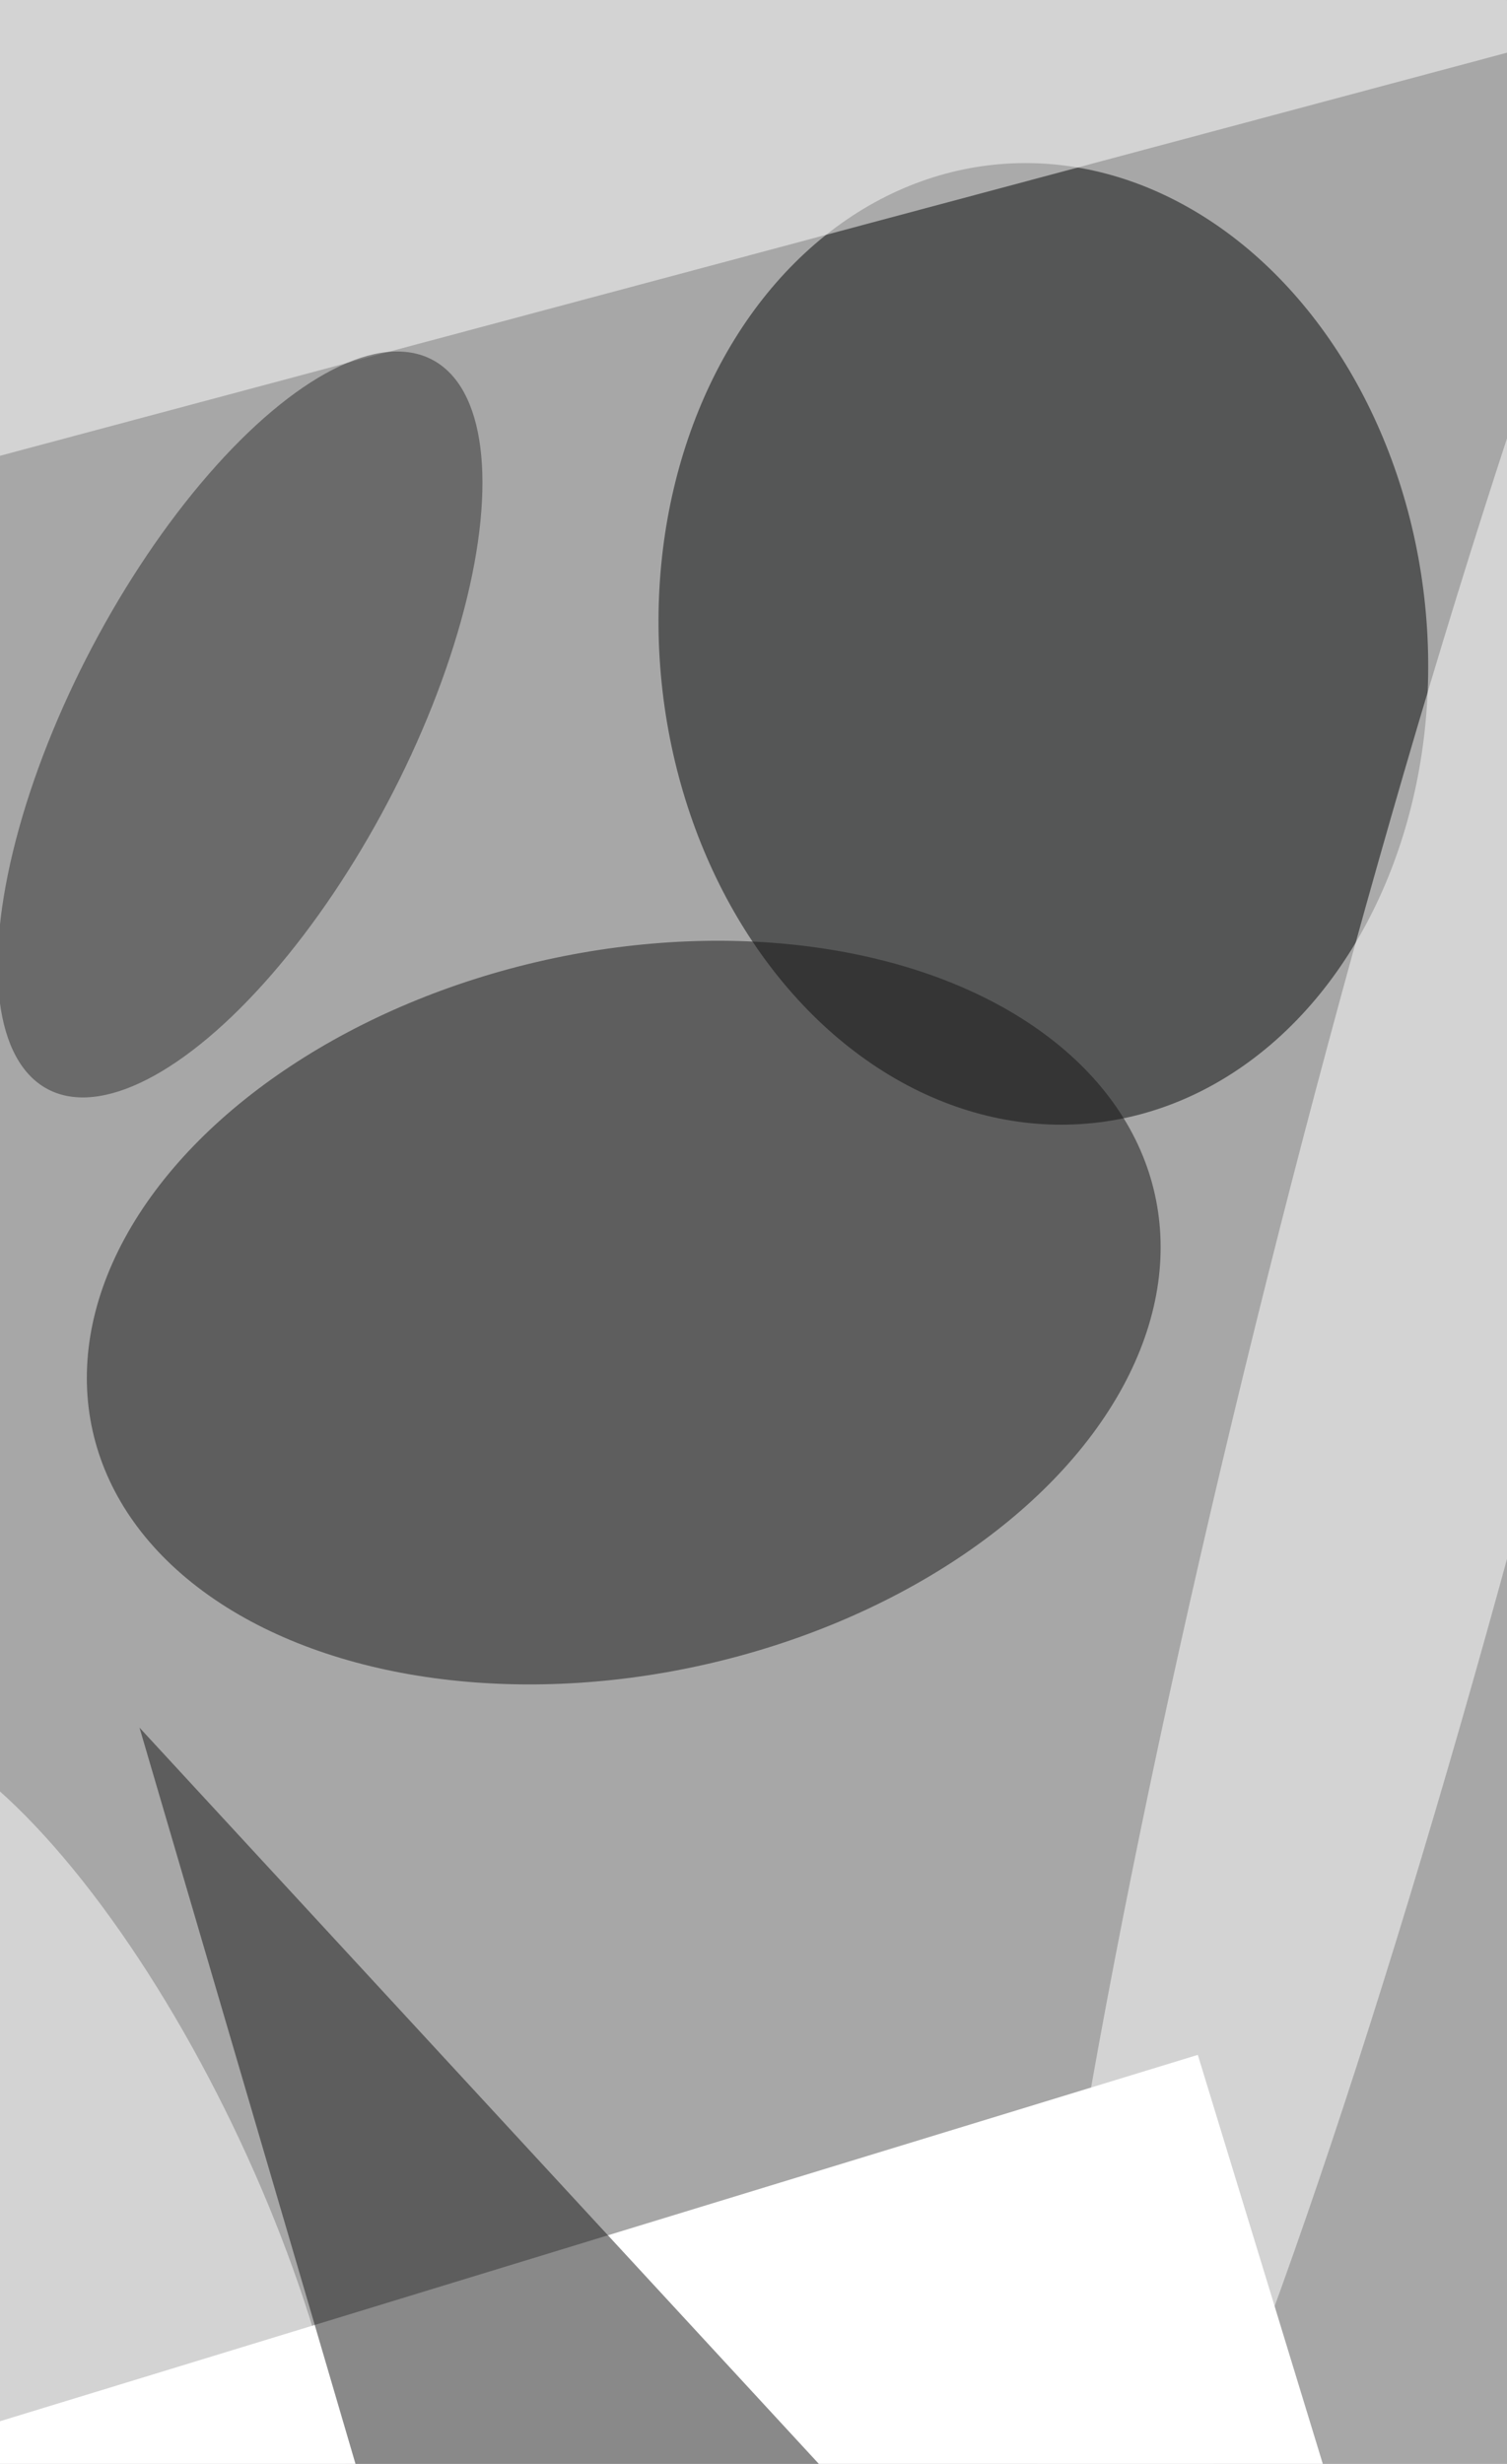 <svg xmlns="http://www.w3.org/2000/svg" viewBox="0 0 1671 2731"><filter id="b"><feGaussianBlur stdDeviation="12" /></filter><path d="M0 0h1671v2731H0z" fill="#a7a7a7" /><g filter="url(#b)" transform="scale(10.668) translate(0.5 0.5)"><g transform="translate(107.946 66.4) rotate(174.143) scale(39.882 50.051)"><ellipse fill="#050606" fill-opacity=".502" cx="0" cy="0" rx="1" ry="1" /></g><g transform="translate(64.331 135.877) rotate(257.475) scale(37.527 56.554)"><ellipse fill="#161616" fill-opacity=".502" cx="0" cy="0" rx="1" ry="1" /></g><g transform="translate(124 213) rotate(73) scale(98 129)"><path d="M0 0h1671v2731H0z" fill="#fff" /></g><path fill="#fff" fill-opacity=".502" d="M-16 51 171 1 1-16z" /><g transform="translate(147.745 131.377) rotate(284.28) scale(154.968 15.801)"><ellipse fill="#fff" fill-opacity=".502" cx="0" cy="0" rx="1" ry="1" /></g><path fill="#141414" fill-opacity=".502" d="M41 271 14 179l84 91z" /><g transform="translate(24.45 74.773) rotate(297.801) scale(42.841 17.352)"><ellipse fill="#2f2f2f" fill-opacity=".502" cx="0" cy="0" rx="1" ry="1" /></g><g transform="translate(6.481 230.246) rotate(244.864) scale(56.294 19.803)"><ellipse fill="#fff" fill-opacity=".502" cx="0" cy="0" rx="1" ry="1" /></g></g></svg>